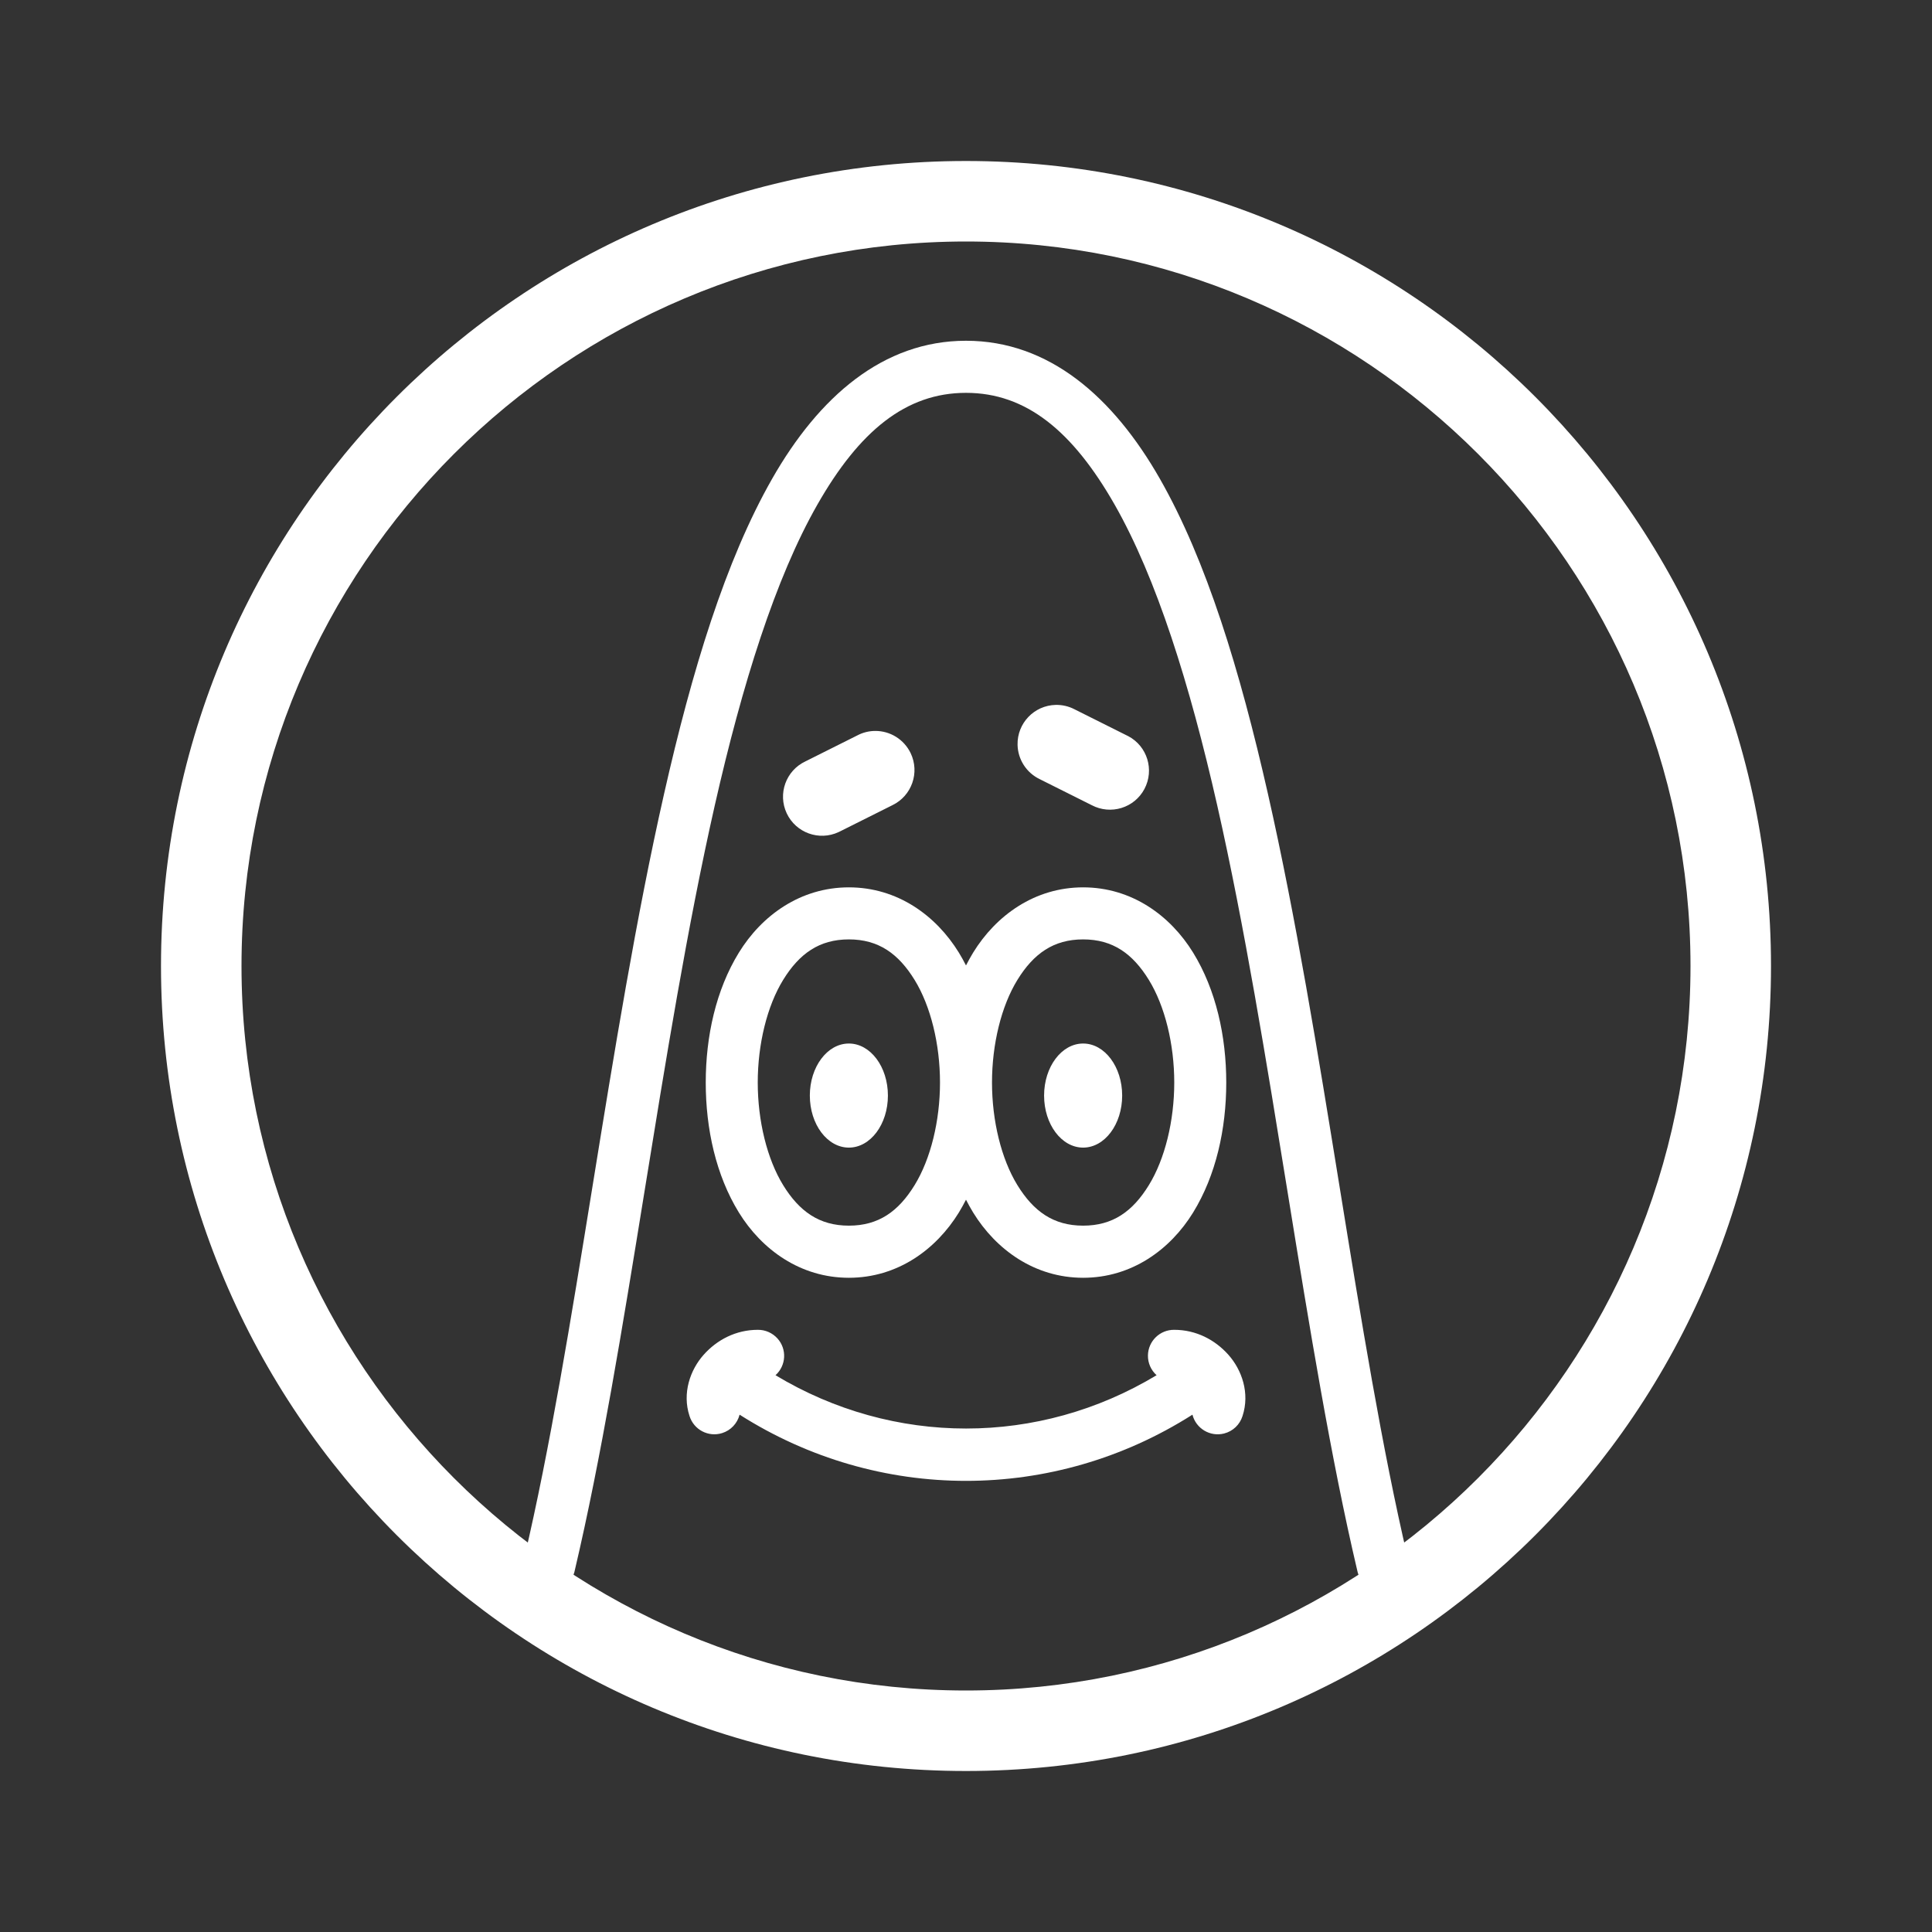 <?xml version="1.0" encoding="utf-8"?>
<!-- Generator: Adobe Illustrator 25.2.0, SVG Export Plug-In . SVG Version: 6.00 Build 0)  -->
<svg version="1.1" xmlns="http://www.w3.org/2000/svg" xmlns:xlink="http://www.w3.org/1999/xlink" x="0px" y="0px"
	 viewBox="0 0 48 48" style="enable-background:new 0 0 48 48;" xml:space="preserve">
<rect x="0" y="0" width="48" height="48" fill="#333333" stroke="none"/>
<style type="text/css">
	.st0{display:none;}
	.st1{display:inline;fill:#333333;}
	.st2{fill:#FFFFFF;}
	.st3{fill:none;stroke:#FFFFFF;stroke-width:0.5;stroke-linecap:round;stroke-miterlimit:10;}
</style>
<g id="Слой_3" class="st0">
	<rect class="st1" width="48" height="48"/>
</g>
<g id="Слой_1">
	<g>
		<path class="st2" d="M24,6c9.925,0,18,8.075,18,18s-8.075,18-18,18S6,33.925,6,24S14.075,6,24,6 M24,4C12.954,4,4,12.954,4,24
			s8.954,20,20,20s20-8.954,20-20S35.046,4,24,4L24,4z"/>
	</g>
	<path class="st3" d="M24,17.153"/>
	<path class="st3" d="M26.025,17.783"/>
</g>
<g id="Слой_2">
	<path class="st2" d="M24,8.466c-2.062,0-3.656,1.395-4.816,3.428s-1.992,4.767-2.685,7.827c-1.387,6.12-2.197,13.562-3.475,18.991
		c-0.097,0.344,0.103,0.701,0.447,0.798c0.344,0.097,0.701-0.103,0.798-0.447c0.005-0.018,0.009-0.037,0.013-0.055
		c1.309-5.565,2.116-12.996,3.477-19.001c0.681-3.002,1.506-5.644,2.549-7.471c1.042-1.827,2.198-2.776,3.692-2.776
		c1.494,0,2.649,0.949,3.692,2.776c1.042,1.827,1.868,4.468,2.549,7.471c1.361,6.005,2.168,13.436,3.477,19.001
		c0.066,0.351,0.405,0.582,0.756,0.515c0.351-0.066,0.582-0.405,0.515-0.756c-0.004-0.019-0.008-0.037-0.013-0.055
		c-1.277-5.429-2.087-12.87-3.475-18.991c-0.694-3.06-1.525-5.794-2.685-7.827C27.656,9.861,26.062,8.466,24,8.466z M26.229,17.513
		c-0.536,0.012-0.96,0.456-0.948,0.991c0.008,0.365,0.22,0.694,0.549,0.853l1.293,0.647c0.474,0.25,1.061,0.07,1.311-0.404
		c0.25-0.474,0.07-1.061-0.404-1.311c-0.013-0.007-0.027-0.014-0.041-0.02l-1.293-0.647C26.552,17.547,26.392,17.51,26.229,17.513z
		 M21.742,18.16c-0.153,0.001-0.303,0.038-0.438,0.109l-1.293,0.647c-0.485,0.228-0.693,0.806-0.465,1.291s0.806,0.693,1.291,0.465
		c0.014-0.006,0.027-0.013,0.041-0.02l1.293-0.647c0.483-0.233,0.685-0.812,0.453-1.295C22.46,18.371,22.117,18.157,21.742,18.16z
		 M21.09,22.046c-1.204,0-2.164,0.697-2.733,1.622c-0.569,0.925-0.823,2.078-0.823,3.228s0.254,2.304,0.823,3.228
		s1.53,1.622,2.733,1.622s2.164-0.697,2.733-1.622c0.063-0.103,0.121-0.21,0.177-0.318c0.056,0.108,0.113,0.215,0.177,0.318
		c0.569,0.925,1.53,1.622,2.733,1.622s2.164-0.697,2.733-1.622s0.823-2.078,0.823-3.228s-0.254-2.304-0.823-3.228
		c-0.569-0.925-1.53-1.622-2.733-1.622s-2.164,0.697-2.733,1.622c-0.063,0.103-0.121,0.21-0.177,0.318
		c-0.056-0.108-0.113-0.215-0.177-0.318C23.254,22.743,22.294,22.046,21.09,22.046z M21.09,23.339c0.736,0,1.231,0.354,1.632,1.005
		s0.632,1.6,0.632,2.551s-0.231,1.9-0.632,2.551c-0.401,0.652-0.895,1.005-1.632,1.005c-0.736,0-1.231-0.354-1.632-1.005
		c-0.401-0.652-0.632-1.6-0.632-2.551s0.231-1.9,0.632-2.551S20.354,23.339,21.09,23.339z M26.91,23.339
		c0.736,0,1.231,0.354,1.632,1.005c0.401,0.652,0.632,1.6,0.632,2.551s-0.231,1.9-0.632,2.551c-0.401,0.652-0.895,1.005-1.632,1.005
		s-1.231-0.354-1.632-1.005c-0.401-0.652-0.632-1.6-0.632-2.551s0.231-1.9,0.632-2.551C25.679,23.693,26.174,23.339,26.91,23.339z
		 M21.09,25.926c-0.536,0-0.97,0.579-0.97,1.293c0,0.714,0.434,1.293,0.97,1.293c0.536,0,0.97-0.579,0.97-1.293
		C22.06,26.505,21.626,25.926,21.09,25.926z M26.91,25.926c-0.536,0-0.97,0.579-0.97,1.293c0,0.714,0.434,1.293,0.97,1.293
		s0.97-0.579,0.97-1.293C27.88,26.505,27.446,25.926,26.91,25.926z M18.827,33.039c-0.539,0-1.011,0.245-1.345,0.62
		c-0.334,0.375-0.538,0.953-0.351,1.522c0.107,0.341,0.469,0.531,0.81,0.424c0.214-0.067,0.378-0.24,0.434-0.458
		c3.447,2.193,7.804,2.193,11.251,0c0.088,0.346,0.44,0.556,0.786,0.468c0.218-0.055,0.391-0.219,0.458-0.434
		c0.187-0.569-0.017-1.147-0.351-1.522s-0.806-0.62-1.345-0.62c-0.357-0.004-0.65,0.282-0.654,0.639
		c-0.002,0.186,0.076,0.364,0.215,0.489c-2.931,1.766-6.536,1.766-9.468,0c0.266-0.239,0.288-0.648,0.049-0.913
		C19.191,33.115,19.013,33.037,18.827,33.039z"/>
	<g>
	</g>
	<g>
	</g>
	<g>
	</g>
	<g>
	</g>
	<g>
	</g>
	<g>
	</g>
	<g>
	</g>
	<g>
	</g>
	<g>
	</g>
	<g>
	</g>
	<g>
	</g>
	<g>
	</g>
	<g>
	</g>
	<g>
	</g>
	<g>
	</g>
</g>
</svg>

